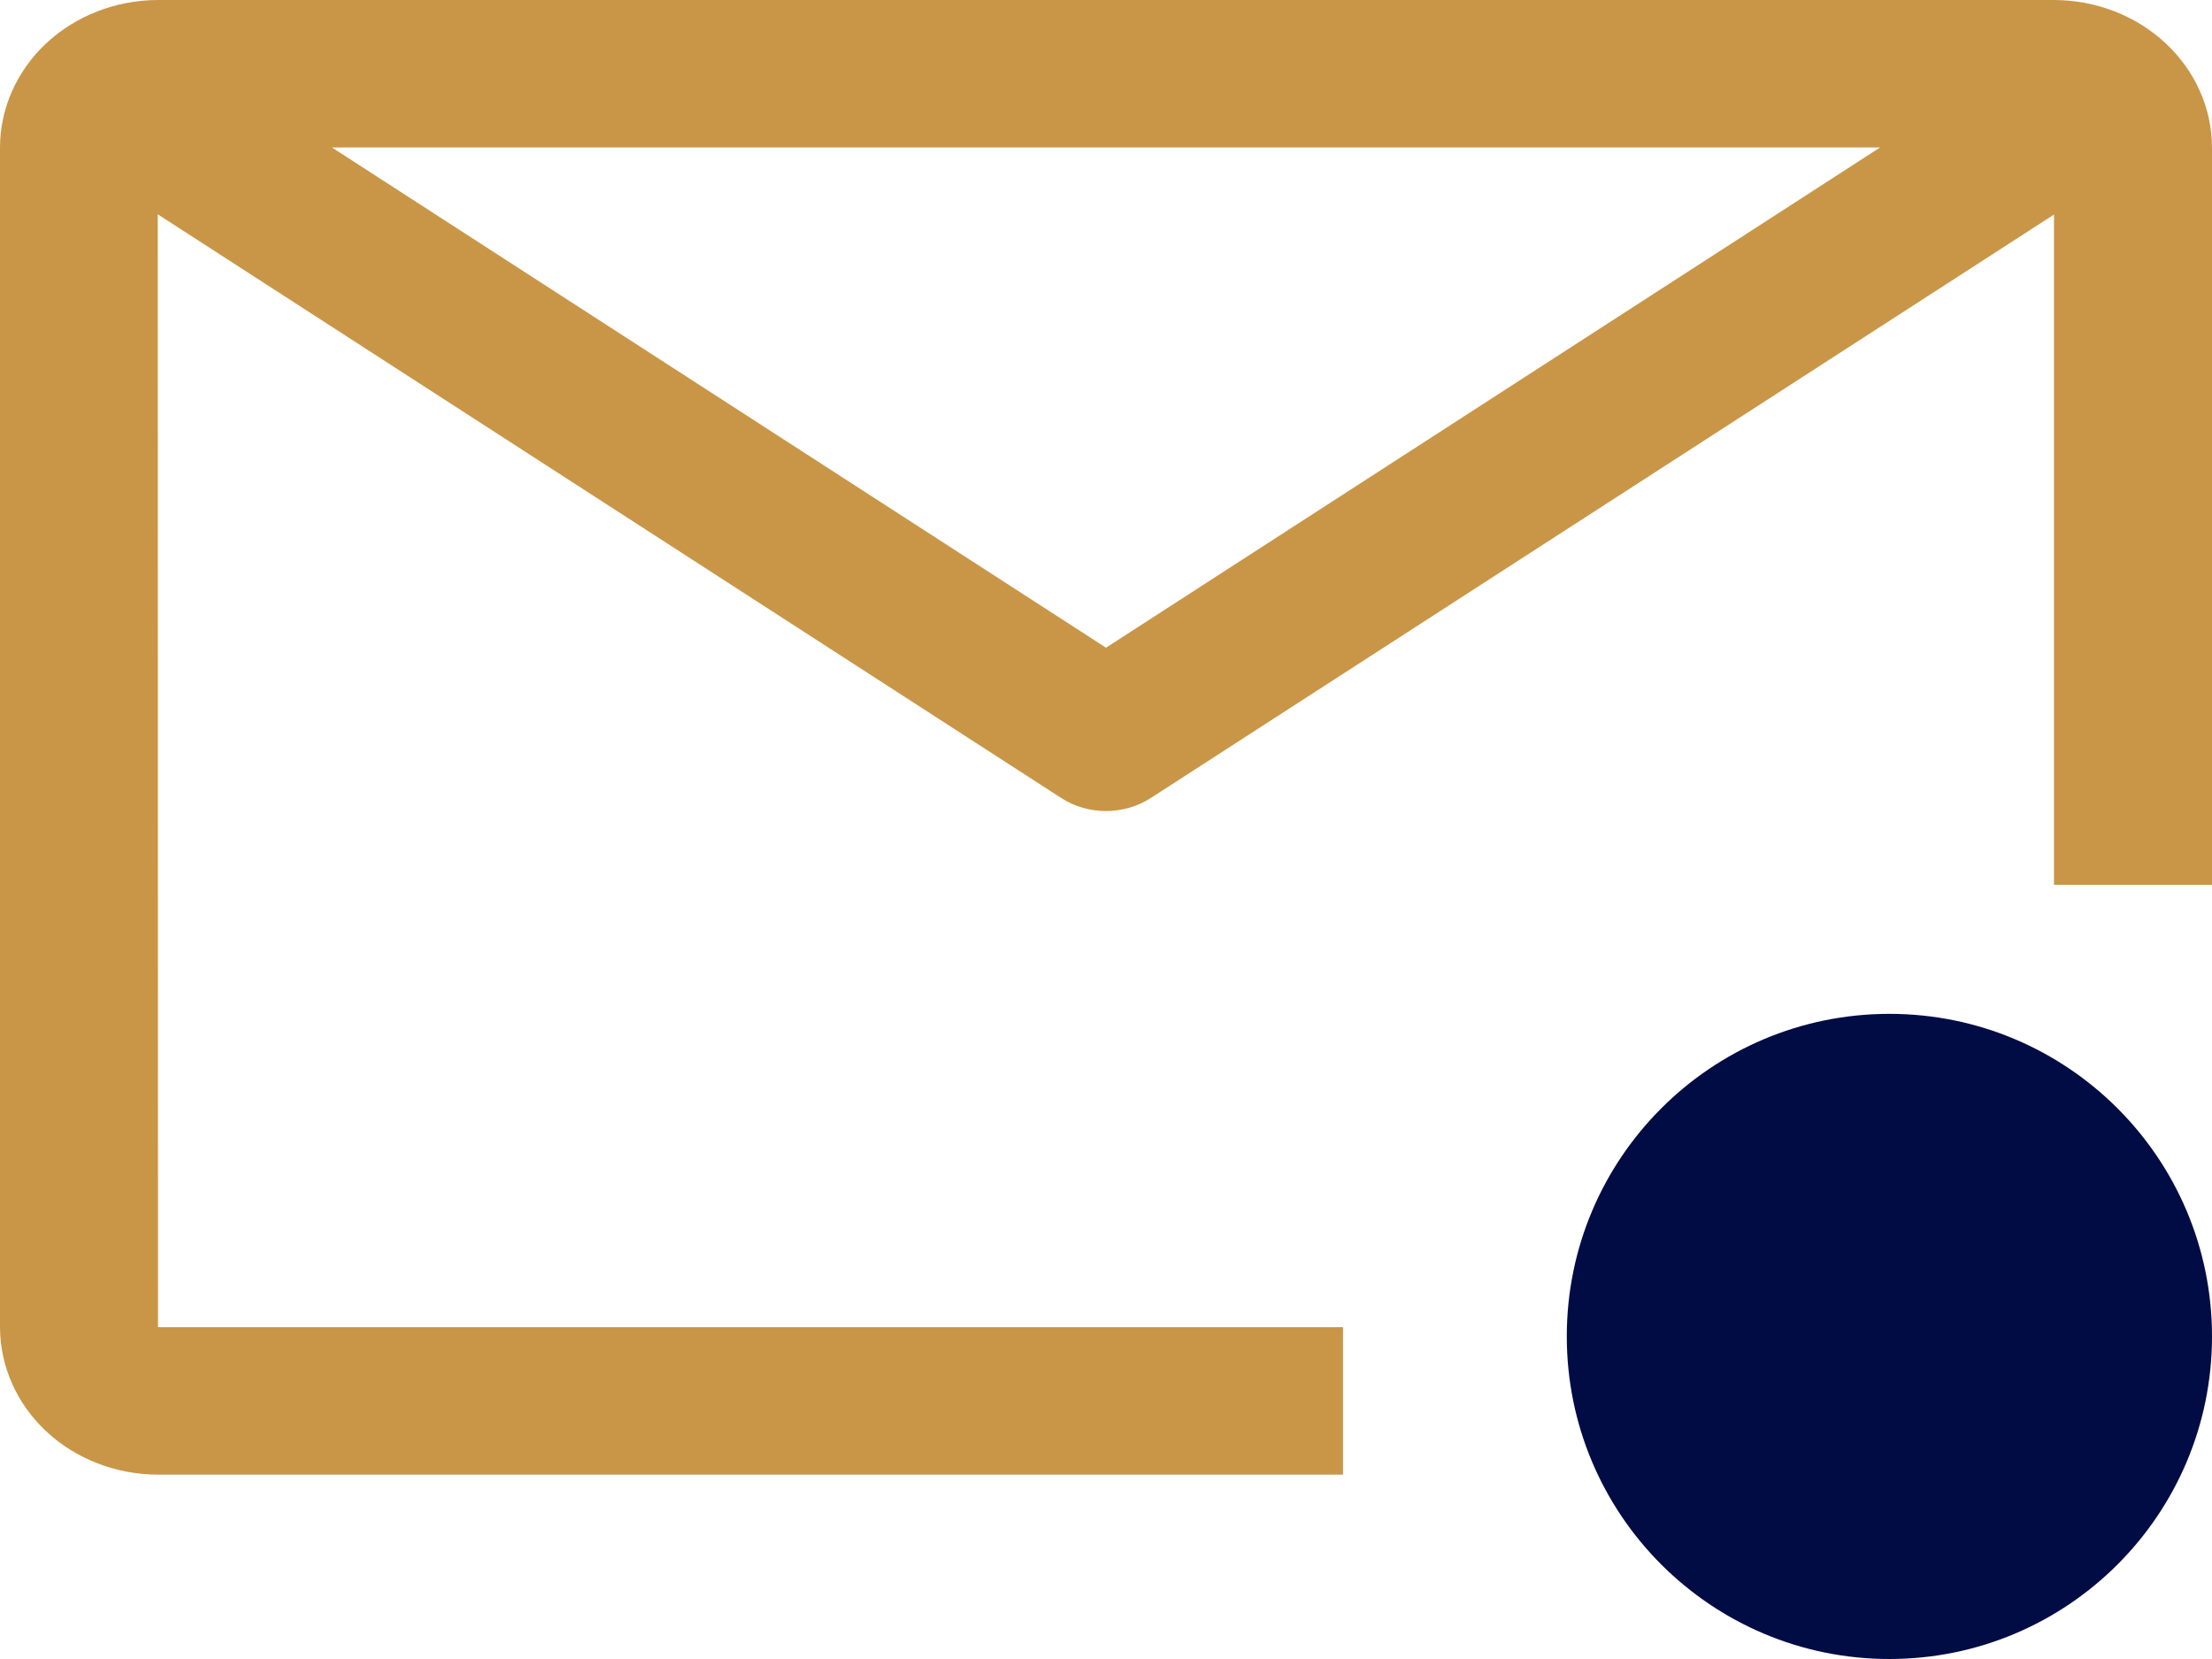 <svg width="32" height="24" viewBox="0 0 32 24" fill="none" xmlns="http://www.w3.org/2000/svg">
<path d="M19.429 19.2H2.286L2.282 3.1L15.35 11.543C15.541 11.667 15.768 11.733 16 11.733C16.232 11.733 16.459 11.667 16.65 11.543L29.714 3.104V12.8H32V2.133C31.999 1.568 31.758 1.026 31.329 0.626C30.901 0.226 30.32 0.001 29.714 0H2.286C1.68 0.001 1.099 0.226 0.67 0.625C0.242 1.025 0.001 1.568 0 2.133V19.2C0.001 19.765 0.242 20.308 0.67 20.708C1.099 21.108 1.68 21.332 2.286 21.333H19.429V19.2ZM27.199 2.133L16 9.37L4.801 2.133H27.199Z" fill="#C99647"/>
<path d="M27.333 24C29.91 24 32 21.911 32 19.333C32 16.756 29.91 14.667 27.333 14.667C24.756 14.667 22.666 16.756 22.666 19.333C22.666 21.911 24.756 24 27.333 24Z" fill="#010C45"/>
</svg>

